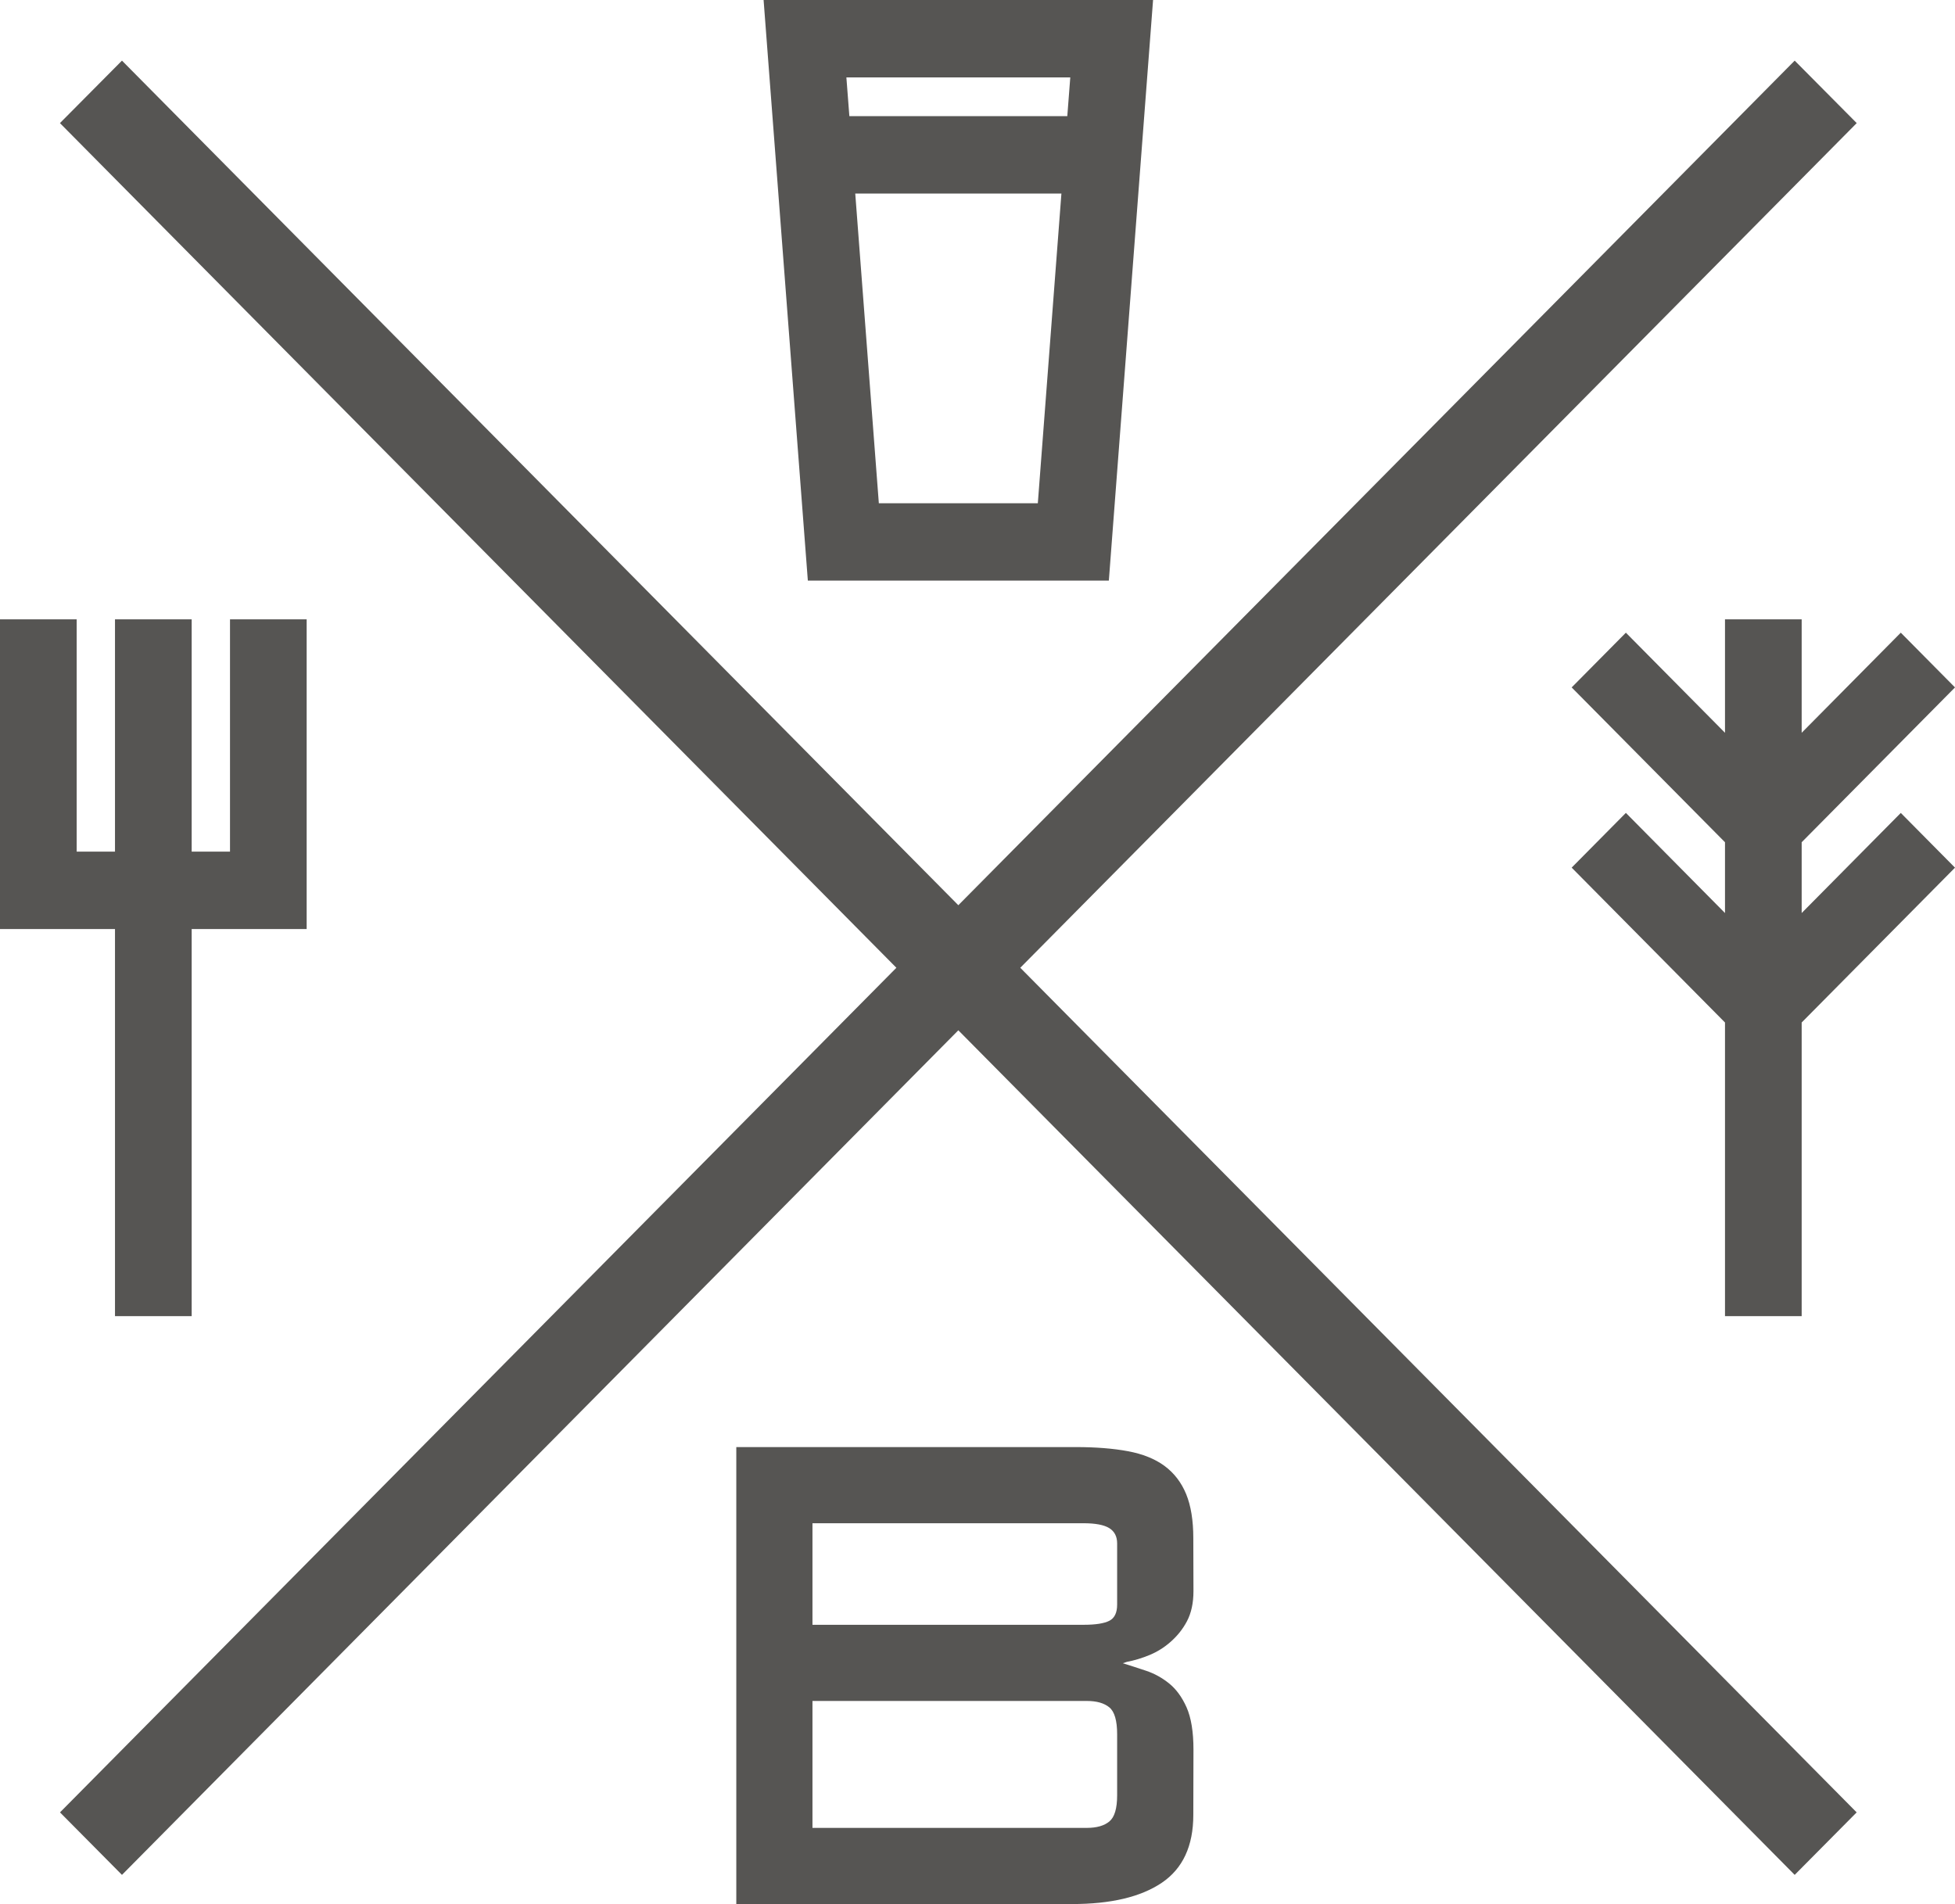 <?xml version="1.0" encoding="UTF-8" standalone="no"?>
<svg width="77px" height="75px" viewBox="0 0 77 75" version="1.1" xmlns="http://www.w3.org/2000/svg" xmlns:xlink="http://www.w3.org/1999/xlink">
    <!-- Generator: Sketch 3.6.1 (26313) - http://www.bohemiancoding.com/sketch -->
    <title>tbr-crest-footer</title>
    <desc>Created with Sketch.</desc>
    <defs></defs>
    <g id="Assets" stroke="none" stroke-width="1" fill="none" fill-rule="evenodd">
        <g id="tbr-crest-footer" fill="#565553">
            <path d="M4.529,51.842 L7.549,51.842 L7.549,36.594 L12.078,36.594 L12.078,33.545 L12.078,24.396 L9.059,24.396 L9.059,33.545 L7.549,33.545 L7.549,24.396 L4.529,24.396 L4.529,33.545 L3.02,33.545 L3.02,24.396 L0,24.396 L0,33.545 L0,36.594 L4.529,36.594 L4.529,51.842 Z M33.336,3.05 L33.453,4.574 L42.037,4.574 L42.154,3.05 L33.336,3.05 Z M41.805,7.624 L33.685,7.624 L34.614,19.822 L40.876,19.822 L41.805,7.624 Z M31.818,22.871 L30.075,0 L45.415,0 L43.673,22.871 L31.818,22.871 Z M73.129,4.849 L70.686,2.388 L37.745,35.656 L4.804,2.388 L2.361,4.849 L35.305,38.12 L2.363,71.389 L4.804,73.851 L37.745,40.583 L70.686,73.851 L73.127,71.389 L40.185,38.12 L73.129,4.849 Z M74.865,32.021 L77,34.177 L70.961,40.276 L70.961,51.842 L67.941,51.842 L67.941,40.276 L61.902,34.176 L64.037,32.02 L67.941,35.964 L67.941,33.176 L61.902,27.077 L64.037,24.921 L67.941,28.864 L67.941,24.396 L70.961,24.396 L70.961,28.864 L74.865,24.921 L77,27.077 L70.961,33.176 L70.961,35.964 L74.865,32.021 Z M45.141,65.811 C44.819,65.703 44.511,65.604 44.223,65.514 L44.385,65.46 C44.675,65.406 44.972,65.316 45.278,65.19 C45.582,65.064 45.863,64.888 46.115,64.663 C46.367,64.438 46.577,64.185 46.749,63.861 C46.92,63.537 47.006,63.141 47.006,62.673 L47,60.591 C47,59.889 46.906,59.309 46.717,58.849 C46.528,58.391 46.244,58.022 45.866,57.742 C45.488,57.464 45.005,57.27 44.422,57.162 C43.837,57.054 43.157,57 42.382,57 L29,57 L29,75 L42.219,75 C43.751,75 44.93,74.721 45.757,74.163 C46.584,73.605 47,72.714 47,71.49 L47.006,68.916 C47.006,68.214 46.914,67.66 46.736,67.255 C46.556,66.85 46.325,66.535 46.047,66.31 C45.767,66.085 45.465,65.919 45.141,65.811 Z M44,70.717 C44,71.234 43.898,71.577 43.694,71.746 C43.491,71.915 43.194,72 42.805,72 L32,72 L32,67 L42.805,67 C43.194,67 43.491,67.085 43.694,67.254 C43.898,67.423 44,67.776 44,68.312 L44,70.717 Z M32,60 L42.677,60 C43.145,60 43.483,60.064 43.691,60.193 C43.897,60.322 44,60.523 44,60.796 L44,63.204 C44,63.525 43.897,63.739 43.691,63.843 C43.483,63.948 43.145,64 42.677,64 L32,64 L32,60 Z"></path>
        </g>
    </g>
</svg>